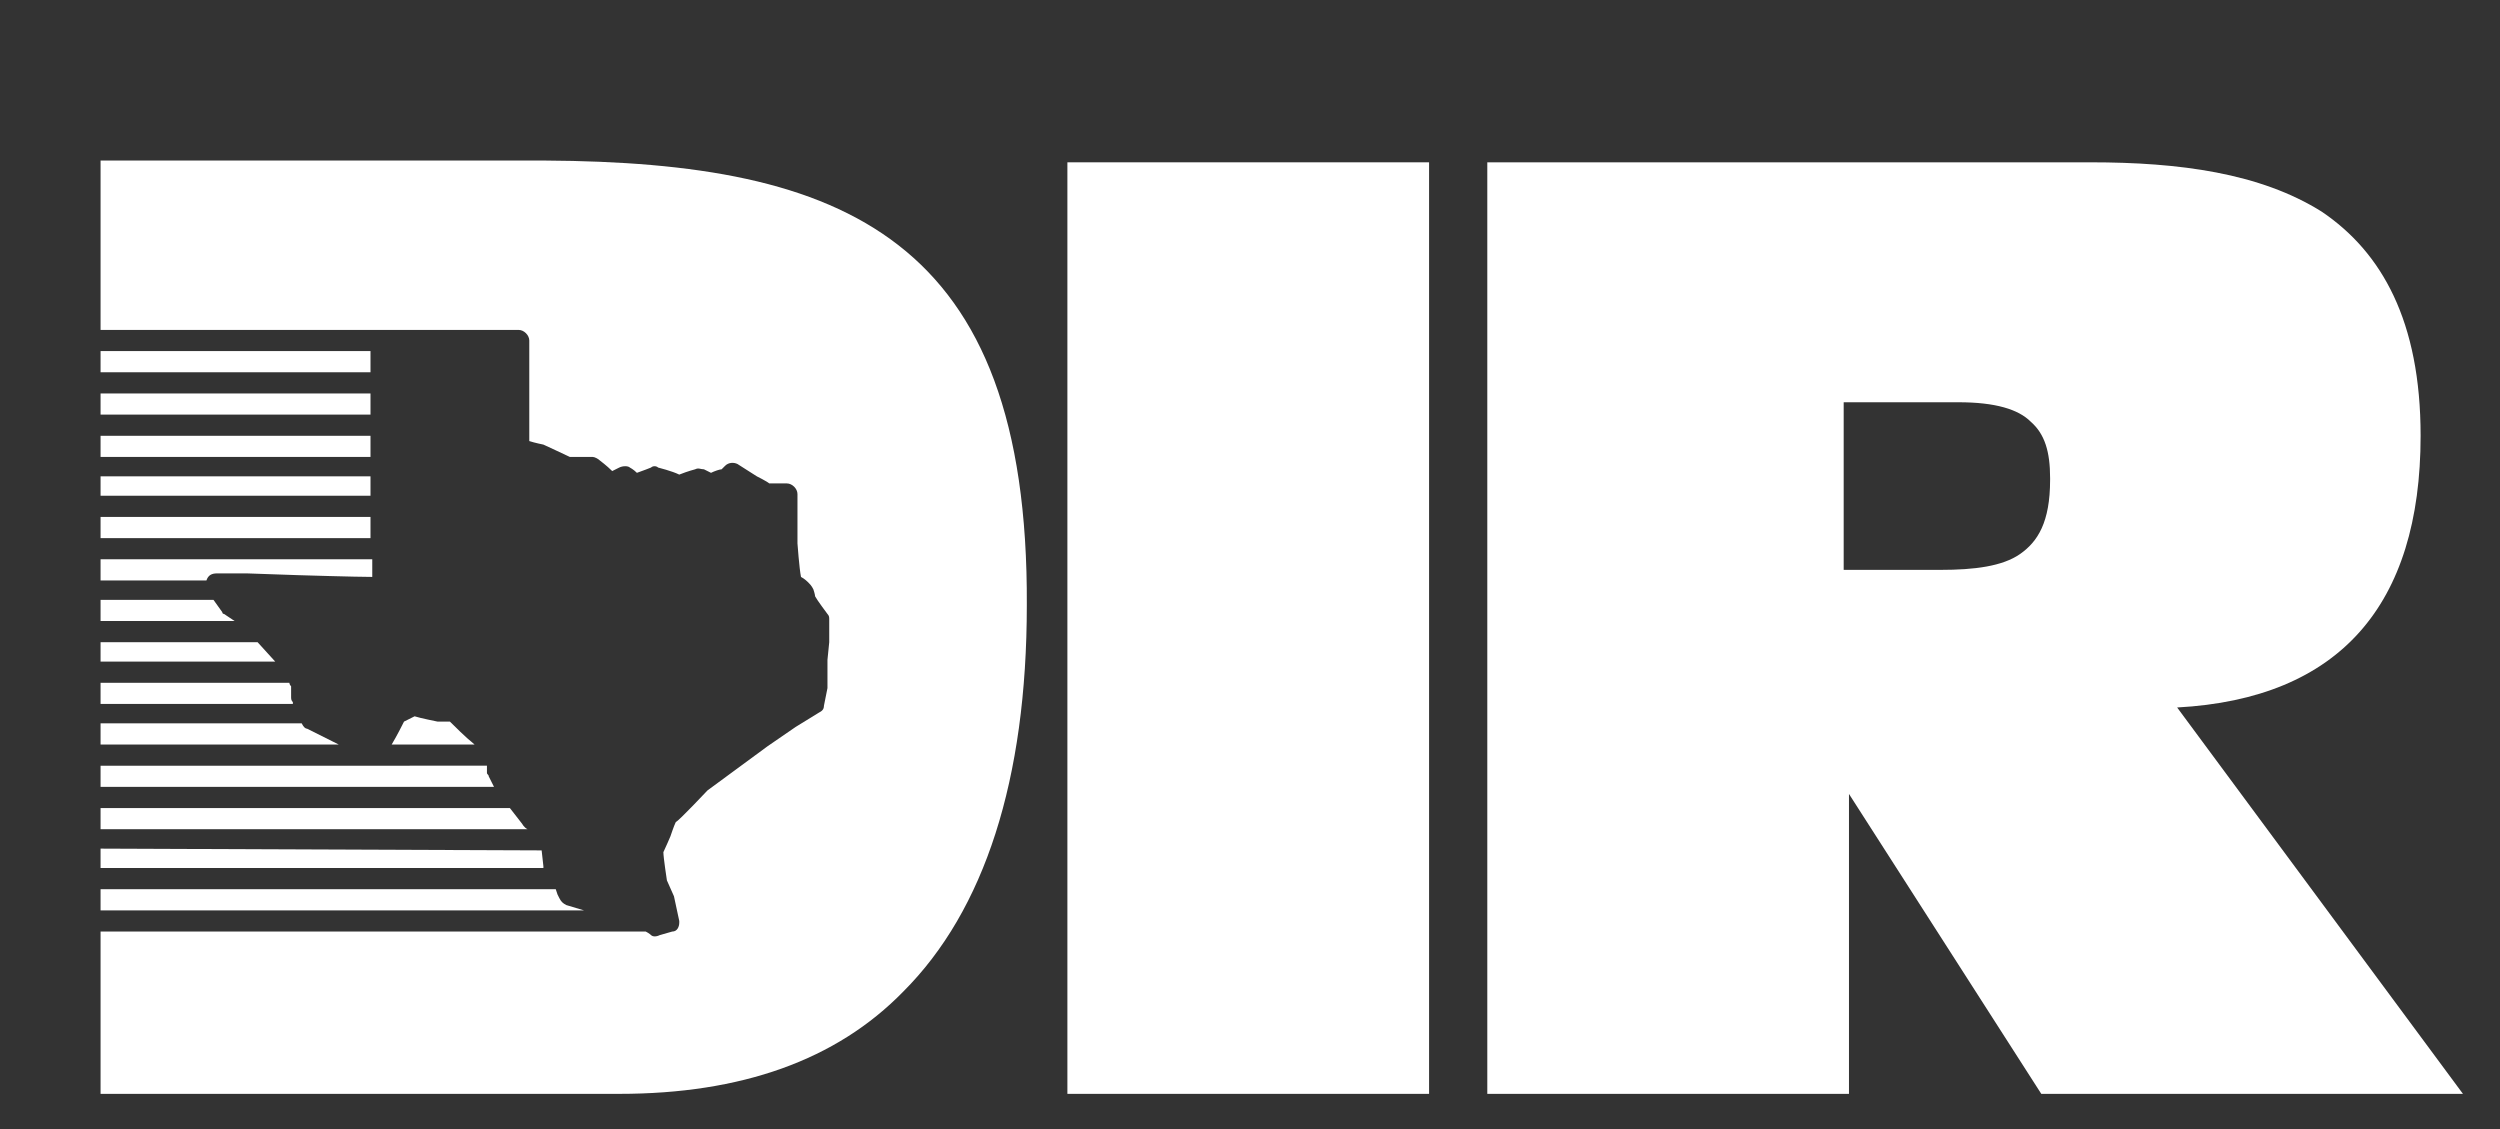 <?xml version="1.0" encoding="utf-8"?>
<!-- Generator: Adobe Illustrator 17.0.0, SVG Export Plug-In . SVG Version: 6.00 Build 0)  -->
<!DOCTYPE svg PUBLIC "-//W3C//DTD SVG 1.1//EN" "http://www.w3.org/Graphics/SVG/1.1/DTD/svg11.dtd">
<svg version="1.1" id="Layer_1" xmlns="http://www.w3.org/2000/svg" xmlns:xlink="http://www.w3.org/1999/xlink" x="0px" y="0px"
	 width="141.7px" height="64px" viewBox="0 0 141.7 64" enable-background="new 0 0 141.7 64" xml:space="preserve">
<rect x="0" y="0" width="141.7" height="64" fill="#333333" stroke="none"/>
<g>
	<g>
		<g>
			<path fill="#FFFFFF" d="M25.5,40.9c-0.3,0-0.7,0-0.7,0s-1-0.2-1.3-0.3c-0.2,0.1-0.4,0.2-0.6,0.3c-0.1,0.2-0.4,0.8-0.7,1.3h4.7
				C26.4,41.8,25.7,41.1,25.5,40.9z"/>
			<path fill="#FFFFFF" d="M21,19.9c0,0.3,0,0.7,0,1.2H5.7v-1.2H21z M12.3,32.5h1.7l2.9,0.1c0,0,3.3,0.1,4.2,0.1c0-0.2,0-0.5,0-1
				H5.7v1.2h6C11.8,32.6,12,32.5,12.3,32.5z M5.7,22.3v1.2H21c0-0.4,0-0.8,0-1.2H5.7z M5.7,24.7v1.2H21c0-0.4,0-0.8,0-1.2H5.7z
				 M12.6,34.7L12.1,34H5.7v1.2h7.6l-0.6-0.4C12.7,34.8,12.6,34.8,12.6,34.7z M5.7,29.3v1.2H21c0-0.4,0-0.8,0-1.2H5.7z M5.7,36.4
				v1.1h9.9l-1-1.1H5.7z M5.7,27v1.1H21c0-0.3,0-0.7,0-1.1H5.7z M17.1,41H5.7v1.2h13.5l-1.8-0.9C17.3,41.3,17.2,41.2,17.1,41z
				 M30.9,9.1H6.3H5.7v9.6H23h3.9h2.5c0.3,0,0.6,0.3,0.6,0.6c0,0,0,5.6,0,5.7c0.3,0.1,0.8,0.2,0.8,0.2s1.3,0.6,1.5,0.7
				c0.2,0,1.3,0,1.3,0c0.1,0,0.3,0.1,0.4,0.2c0,0,0.4,0.3,0.7,0.6c0.2-0.1,0.4-0.2,0.4-0.2c0.2-0.1,0.5-0.1,0.6,0
				c0,0,0.2,0.1,0.4,0.3c0.3-0.1,0.8-0.3,0.8-0.3c0.1-0.1,0.3-0.1,0.4,0c0,0,0.8,0.2,1.2,0.4c0.5-0.2,0.9-0.3,0.9-0.3
				c0.2-0.1,0.3,0,0.5,0c0,0,0.2,0.1,0.4,0.2c0.2-0.1,0.5-0.2,0.6-0.2c0.1-0.1,0.2-0.2,0.2-0.2c0.2-0.2,0.5-0.2,0.7-0.1l1.1,0.7
				c0,0,0.6,0.3,0.7,0.4c0.2,0,1,0,1,0c0.3,0,0.6,0.3,0.6,0.6l0,2.8c0,0,0.1,1.4,0.2,1.9c0.2,0.1,0.4,0.3,0.4,0.3
				c0.1,0.1,0.2,0.2,0.3,0.4c0,0,0.1,0.3,0.1,0.4c0.1,0.2,0.7,1,0.7,1c0.1,0.1,0.1,0.2,0.1,0.3l0,1.3l-0.1,1l0,1.6l-0.2,1
				c0,0.2-0.1,0.3-0.3,0.4l-1.3,0.8l-1.6,1.1l-3.4,2.5c0,0-1.6,1.7-1.8,1.8c-0.1,0.2-0.3,0.8-0.3,0.8s-0.3,0.7-0.4,0.9
				c0,0.3,0.2,1.6,0.2,1.6l0.4,0.9l0.3,1.4c0,0,0,0.1,0,0.1c0,0.2-0.1,0.5-0.4,0.5L37.4,53c-0.2,0.1-0.4,0.1-0.5,0
				c0,0-0.1-0.1-0.3-0.2H5.7V62h29.4c6.9,0,12.3-1.9,16.1-5.8c4.6-4.6,7-12,7-21.9C58.3,13.4,47.8,9.2,30.9,9.1z M31.7,50.9
				l-0.1-0.2l-0.1-0.3H5.7v1.2h27.4l-1-0.3C31.9,51.2,31.8,51.1,31.7,50.9z M16.5,39.5c0,0,0-0.4,0-0.6c0,0-0.1-0.1-0.1-0.2H5.7v1.2
				h10.9l0-0.1C16.5,39.7,16.5,39.6,16.5,39.5z M30.7,48.2C30.7,48.2,30.7,48.2,30.7,48.2l-25-0.1v1.1h25.1c0,0,0-0.1,0-0.1
				L30.7,48.2z M28.9,45.8H5.7v1.2h24.2c-0.2-0.1-0.3-0.3-0.3-0.3L28.9,45.8z M27.6,43.8c0,0,0-0.2,0-0.4H5.7v1.2H28L27.7,44
				C27.7,43.9,27.6,43.9,27.6,43.8z"/>
			<path fill="#FFFFFF" d="M123.4,40.1c9.2-0.5,13.8-5.8,13.8-15.4c0-6.5-2.2-10.4-5.6-12.7c-3.5-2.2-8.1-2.8-13.1-2.8H84.3V62h20.5
				V45l10.9,17h23.9L123.4,40.1z M104.5,32.4v-9.6h6.5c2.1,0,3.4,0.4,4.1,1.1c0.8,0.7,1.1,1.7,1.1,3.2c0,0,0,0,0,0.1c0,0,0,0,0,0
				c0,2.4-0.7,3.5-1.7,4.2c-1,0.7-2.6,0.9-4.5,0.9c0,0,0,0-0.1,0l0,0H104.5z M109.9,33L109.9,33L109.9,33L109.9,33z"/>
			<polygon fill="#FFFFFF" points="60.5,9.2 60.5,9.7 60.5,62 81,62 81,9.2 			"/>
		</g>
		<g>
			<path fill="#FFFFFF" d="M-19.4,72.7v-6.5h-2.1v-0.8h5v0.8h-2.1v6.5H-19.4z"/>
			<path fill="#FFFFFF" d="M-12.1,70.6h-3.6v0.1c0,0.5,0.1,0.9,0.4,1.2c0.3,0.3,0.6,0.5,1.1,0.5c0.3,0,0.6-0.1,0.8-0.2
				c0.2-0.2,0.5-0.4,0.7-0.7l0.6,0.4c-0.2,0.4-0.5,0.7-0.9,0.9c-0.4,0.2-0.8,0.3-1.2,0.3c-0.7,0-1.3-0.2-1.7-0.7
				c-0.4-0.5-0.6-1.1-0.6-1.8c0-0.7,0.2-1.3,0.6-1.8c0.4-0.5,1-0.7,1.6-0.7c0.7,0,1.2,0.2,1.6,0.6c0.4,0.4,0.6,1,0.6,1.8V70.6z
				 M-13,69.9c0-0.4-0.2-0.7-0.4-0.9c-0.2-0.2-0.6-0.3-1-0.3c-0.4,0-0.7,0.1-0.9,0.3c-0.3,0.2-0.4,0.5-0.4,0.9H-13z"/>
			<path fill="#FFFFFF" d="M-11.9,72.7l1.8-2.4l-1.7-2.2h1l1.2,1.6l1.2-1.6h1l-1.7,2.2l1.8,2.4h-1L-9.7,71l-1.2,1.8H-11.9z"/>
			<path fill="#FFFFFF" d="M-2.7,68.2v4.6h-0.8v-0.8c-0.2,0.3-0.4,0.6-0.7,0.8c-0.3,0.2-0.6,0.3-1,0.3c-0.7,0-1.2-0.2-1.6-0.7
				c-0.4-0.5-0.6-1-0.6-1.8c0-0.7,0.2-1.3,0.6-1.8c0.4-0.4,0.9-0.7,1.6-0.7c0.4,0,0.7,0.1,1,0.3c0.3,0.2,0.5,0.4,0.7,0.8v-0.9H-2.7z
				 M-3.4,70.5c0-0.5-0.1-0.9-0.4-1.2c-0.3-0.3-0.6-0.5-1.1-0.5c-0.5,0-0.8,0.1-1.1,0.4c-0.3,0.3-0.4,0.7-0.4,1.2
				c0,0.6,0.1,1,0.4,1.3c0.3,0.3,0.6,0.4,1.1,0.4c0.5,0,0.8-0.1,1.1-0.4C-3.5,71.4-3.4,71-3.4,70.5z"/>
			<path fill="#FFFFFF" d="M-1.7,72l0.7-0.4c0.1,0.2,0.3,0.4,0.5,0.5c0.2,0.1,0.4,0.2,0.7,0.2c0.3,0,0.5-0.1,0.6-0.2
				C0.9,71.9,1,71.8,1,71.6c0-0.2-0.1-0.3-0.2-0.4c-0.1-0.1-0.3-0.2-0.6-0.3c0,0-0.1,0-0.1,0C-1,70.4-1.6,70-1.6,69.4
				c0-0.4,0.1-0.7,0.4-1c0.3-0.3,0.7-0.4,1.2-0.4c0.4,0,0.7,0.1,1,0.2c0.3,0.2,0.5,0.4,0.6,0.7L1,69.3c-0.1-0.2-0.2-0.4-0.4-0.5
				c-0.2-0.1-0.4-0.2-0.6-0.2c-0.2,0-0.4,0.1-0.6,0.2c-0.1,0.1-0.2,0.3-0.2,0.5c0,0.3,0.3,0.5,0.9,0.7c0.1,0,0.2,0.1,0.3,0.1
				c0.5,0.2,0.8,0.3,1,0.5c0.2,0.2,0.3,0.5,0.3,0.8c0,0.4-0.2,0.8-0.5,1c-0.3,0.3-0.7,0.4-1.2,0.4c-0.4,0-0.8-0.1-1.1-0.2
				C-1.3,72.5-1.6,72.3-1.7,72z"/>
			<path fill="#FFFFFF" d="M5.7,72.7v-7.3h1.4c1,0,1.8,0.1,2.2,0.2c0.4,0.1,0.8,0.3,1.1,0.5c0.4,0.3,0.7,0.7,1,1.2
				c0.2,0.5,0.3,1.1,0.3,1.7c0,0.7-0.1,1.2-0.3,1.7c-0.2,0.5-0.5,0.9-1,1.2c-0.3,0.2-0.7,0.4-1.1,0.5c-0.4,0.1-1,0.2-1.9,0.2H7.1
				H5.7z M6.5,71.9h0.6c0.9,0,1.5,0,1.9-0.1c0.3-0.1,0.6-0.2,0.9-0.4c0.3-0.2,0.5-0.6,0.7-1c0.2-0.4,0.2-0.8,0.2-1.4
				c0-0.5-0.1-1-0.2-1.3c-0.2-0.4-0.4-0.7-0.7-1c-0.2-0.2-0.5-0.3-0.9-0.4c-0.4-0.1-1-0.1-1.9-0.1H6.5V71.9z"/>
			<path fill="#FFFFFF" d="M17,70.6h-3.6v0.1c0,0.5,0.1,0.9,0.4,1.2c0.3,0.3,0.6,0.5,1.1,0.5c0.3,0,0.6-0.1,0.8-0.2
				c0.2-0.2,0.5-0.4,0.7-0.7l0.6,0.4c-0.2,0.4-0.5,0.7-0.9,0.9c-0.4,0.2-0.8,0.3-1.2,0.3c-0.7,0-1.3-0.2-1.7-0.7
				c-0.4-0.5-0.6-1.1-0.6-1.8c0-0.7,0.2-1.3,0.6-1.8c0.4-0.5,1-0.7,1.6-0.7c0.7,0,1.2,0.2,1.6,0.6c0.4,0.4,0.6,1,0.6,1.8V70.6z
				 M16.2,69.9c0-0.4-0.2-0.7-0.4-0.9c-0.2-0.2-0.6-0.3-1-0.3c-0.4,0-0.7,0.1-0.9,0.3c-0.3,0.2-0.4,0.5-0.4,0.9H16.2z"/>
			<path fill="#FFFFFF" d="M18.1,75v-6.8h0.7V69c0.2-0.3,0.4-0.6,0.7-0.8c0.3-0.2,0.6-0.3,1-0.3c0.7,0,1.2,0.2,1.6,0.7
				c0.4,0.4,0.6,1,0.6,1.8c0,0.8-0.2,1.4-0.6,1.8c-0.4,0.4-0.9,0.7-1.6,0.7c-0.4,0-0.7-0.1-1-0.3c-0.3-0.2-0.5-0.4-0.7-0.8V75H18.1z
				 M18.8,70.5c0,0.5,0.1,0.9,0.4,1.2c0.3,0.3,0.7,0.5,1.1,0.5c0.5,0,0.8-0.1,1.1-0.4c0.3-0.3,0.4-0.7,0.4-1.2c0-0.6-0.1-1-0.4-1.3
				c-0.3-0.3-0.6-0.5-1.1-0.5c-0.5,0-0.8,0.2-1.1,0.5C19,69.5,18.8,69.9,18.8,70.5z"/>
			<path fill="#FFFFFF" d="M28.1,68.2v4.6h-0.8v-0.8c-0.2,0.3-0.4,0.6-0.7,0.8c-0.3,0.2-0.6,0.3-1,0.3c-0.7,0-1.2-0.2-1.6-0.7
				c-0.4-0.5-0.6-1-0.6-1.8c0-0.7,0.2-1.3,0.6-1.8c0.4-0.4,0.9-0.7,1.6-0.7c0.4,0,0.7,0.1,1,0.3c0.3,0.2,0.5,0.4,0.7,0.8v-0.9H28.1z
				 M27.3,70.5c0-0.5-0.1-0.9-0.4-1.2c-0.3-0.3-0.6-0.5-1.1-0.5c-0.5,0-0.8,0.1-1.1,0.4c-0.3,0.3-0.4,0.7-0.4,1.2
				c0,0.6,0.1,1,0.4,1.3c0.3,0.3,0.6,0.4,1.1,0.4c0.5,0,0.8-0.1,1.1-0.4C27.2,71.4,27.3,71,27.3,70.5z"/>
			<path fill="#FFFFFF" d="M29.5,72.7v-4.6h0.7v0.9c0.2-0.4,0.4-0.7,0.7-0.8c0.2-0.2,0.5-0.3,0.9-0.3c0.1,0,0.2,0,0.3,0
				c0.1,0,0.2,0,0.3,0.1L32,68.8c-0.1,0-0.2-0.1-0.3-0.1c-0.1,0-0.2,0-0.2,0c-0.4,0-0.7,0.1-0.9,0.4c-0.2,0.3-0.3,0.7-0.3,1.3v2.2
				H29.5z"/>
			<path fill="#FFFFFF" d="M33.4,68.8h-0.8v-0.6h0.8v-1.8h0.8v1.8H35v0.6h-0.8v3.9h-0.8V68.8z"/>
			<path fill="#FFFFFF" d="M42.2,72.7v-2.7c0-0.5-0.1-0.8-0.3-1c-0.2-0.2-0.5-0.3-0.9-0.3c-0.2,0-0.4,0-0.6,0.1
				c-0.2,0.1-0.3,0.2-0.5,0.4c-0.1,0.1-0.2,0.3-0.2,0.4c0,0.2-0.1,0.4-0.1,0.8v2.4H39v-2.7c0-0.5-0.1-0.8-0.3-1
				c-0.2-0.2-0.5-0.3-0.9-0.3c-0.2,0-0.4,0-0.6,0.1c-0.2,0.1-0.3,0.2-0.5,0.4c-0.1,0.1-0.1,0.3-0.2,0.4c0,0.2-0.1,0.4-0.1,0.8v2.4
				h-0.8v-4.6h0.8v0.7c0.2-0.3,0.4-0.5,0.7-0.7c0.3-0.1,0.6-0.2,0.9-0.2c0.4,0,0.7,0.1,0.9,0.2c0.3,0.2,0.5,0.4,0.6,0.7
				c0.2-0.3,0.4-0.5,0.7-0.7c0.3-0.2,0.6-0.2,0.9-0.2c0.5,0,0.9,0.1,1.2,0.4c0.3,0.3,0.4,0.7,0.4,1.2v3.1H42.2z"/>
			<path fill="#FFFFFF" d="M48.4,70.6h-3.6v0.1c0,0.5,0.1,0.9,0.4,1.2c0.3,0.3,0.6,0.5,1.1,0.5c0.3,0,0.6-0.1,0.8-0.2
				c0.2-0.2,0.5-0.4,0.7-0.7l0.6,0.4c-0.2,0.4-0.5,0.7-0.9,0.9c-0.4,0.2-0.8,0.3-1.2,0.3c-0.7,0-1.3-0.2-1.7-0.7
				c-0.4-0.5-0.6-1.1-0.6-1.8c0-0.7,0.2-1.3,0.6-1.8c0.4-0.5,1-0.7,1.6-0.7c0.7,0,1.2,0.2,1.6,0.6c0.4,0.4,0.6,1,0.6,1.8V70.6z
				 M47.6,69.9c0-0.4-0.2-0.7-0.4-0.9c-0.2-0.2-0.6-0.3-1-0.3c-0.4,0-0.7,0.1-0.9,0.3c-0.3,0.2-0.4,0.5-0.4,0.9H47.6z"/>
			<path fill="#FFFFFF" d="M49.5,72.7v-4.6h0.8v0.7c0.2-0.3,0.4-0.5,0.7-0.7c0.3-0.1,0.6-0.2,1-0.2c0.5,0,1,0.1,1.3,0.4
				c0.3,0.3,0.5,0.7,0.5,1.2v3.1h-0.8v-2.7c0-0.5-0.1-0.8-0.3-1c-0.2-0.2-0.5-0.3-0.9-0.3c-0.2,0-0.4,0-0.6,0.1
				c-0.2,0.1-0.3,0.2-0.5,0.4c-0.1,0.1-0.2,0.3-0.2,0.4c0,0.2-0.1,0.4-0.1,0.8v2.4H49.5z"/>
			<path fill="#FFFFFF" d="M55.1,68.8h-0.8v-0.6h0.8v-1.8h0.8v1.8h0.8v0.6h-0.8v3.9h-0.8V68.8z"/>
			<path fill="#FFFFFF" d="M60,70.5c0-0.3,0.1-0.7,0.2-0.9c0.1-0.3,0.3-0.6,0.5-0.8c0.2-0.2,0.5-0.4,0.8-0.5c0.3-0.1,0.6-0.2,1-0.2
				c0.3,0,0.6,0.1,0.9,0.2c0.3,0.1,0.6,0.3,0.8,0.5c0.2,0.2,0.4,0.5,0.5,0.8c0.1,0.3,0.2,0.6,0.2,0.9c0,0.3-0.1,0.6-0.2,0.9
				c-0.1,0.3-0.3,0.6-0.5,0.8c-0.2,0.2-0.5,0.4-0.8,0.5c-0.3,0.1-0.6,0.2-0.9,0.2c-0.3,0-0.7-0.1-1-0.2c-0.3-0.1-0.6-0.3-0.8-0.5
				c-0.2-0.2-0.4-0.5-0.5-0.8C60,71.1,60,70.8,60,70.5z M60.8,70.5c0,0.5,0.2,0.9,0.5,1.2c0.3,0.3,0.7,0.5,1.2,0.5
				c0.5,0,0.8-0.2,1.2-0.5c0.3-0.3,0.5-0.7,0.5-1.2c0-0.5-0.2-0.9-0.5-1.2c-0.3-0.3-0.7-0.5-1.2-0.5c-0.5,0-0.9,0.2-1.2,0.5
				C61,69.6,60.8,70,60.8,70.5z"/>
			<path fill="#FFFFFF" d="M66.1,72.7v-3.9h-0.9v-0.6h0.9v-1.3c0-0.8,0.1-1.3,0.3-1.5c0.2-0.3,0.5-0.4,1-0.4c0.1,0,0.2,0,0.4,0
				c0.1,0,0.2,0,0.3,0.1v0.8c-0.1-0.1-0.2-0.1-0.3-0.1c-0.1,0-0.2,0-0.3,0c-0.2,0-0.4,0.1-0.5,0.2C67,66,66.9,66.4,66.9,67v1.2h1.2
				v0.6h-1.2v3.9H66.1z"/>
			<path fill="#FFFFFF" d="M71.7,72.7v-7.3h0.9v7.3H71.7z"/>
			<path fill="#FFFFFF" d="M74.1,72.7v-4.6h0.8v0.7c0.2-0.3,0.4-0.5,0.7-0.7c0.3-0.1,0.6-0.2,1-0.2c0.5,0,1,0.1,1.3,0.4
				c0.3,0.3,0.5,0.7,0.5,1.2v3.1h-0.8v-2.7c0-0.5-0.1-0.8-0.3-1c-0.2-0.2-0.5-0.3-0.9-0.3c-0.2,0-0.4,0-0.6,0.1
				c-0.2,0.1-0.3,0.2-0.5,0.4c-0.1,0.1-0.2,0.3-0.2,0.4c0,0.2-0.1,0.4-0.1,0.8v2.4H74.1z"/>
			<path fill="#FFFFFF" d="M79.8,72.7v-3.9H79v-0.6h0.9v-1.3c0-0.8,0.1-1.3,0.3-1.5c0.2-0.3,0.5-0.4,1-0.4c0.1,0,0.2,0,0.4,0
				c0.1,0,0.2,0,0.3,0.1v0.8c-0.1-0.1-0.2-0.1-0.3-0.1c-0.1,0-0.2,0-0.3,0c-0.2,0-0.4,0.1-0.5,0.2c-0.1,0.1-0.1,0.5-0.1,1.1v1.2h1.2
				v0.6h-1.2v3.9H79.8z"/>
			<path fill="#FFFFFF" d="M82.1,70.5c0-0.3,0.1-0.7,0.2-0.9c0.1-0.3,0.3-0.6,0.5-0.8c0.2-0.2,0.5-0.4,0.8-0.5
				c0.3-0.1,0.6-0.2,1-0.2c0.3,0,0.6,0.1,0.9,0.2c0.3,0.1,0.6,0.3,0.8,0.5c0.2,0.2,0.4,0.5,0.5,0.8c0.1,0.3,0.2,0.6,0.2,0.9
				c0,0.3-0.1,0.6-0.2,0.9c-0.1,0.3-0.3,0.6-0.5,0.8c-0.2,0.2-0.5,0.4-0.8,0.5c-0.3,0.1-0.6,0.2-0.9,0.2c-0.3,0-0.7-0.1-1-0.2
				c-0.3-0.1-0.6-0.3-0.8-0.5c-0.2-0.2-0.4-0.5-0.5-0.8C82.1,71.1,82.1,70.8,82.1,70.5z M82.9,70.5c0,0.5,0.2,0.9,0.5,1.2
				c0.3,0.3,0.7,0.5,1.2,0.5c0.5,0,0.8-0.2,1.2-0.5c0.3-0.3,0.5-0.7,0.5-1.2c0-0.5-0.2-0.9-0.5-1.2c-0.3-0.3-0.7-0.5-1.2-0.5
				c-0.5,0-0.9,0.2-1.2,0.5C83.1,69.6,82.9,70,82.9,70.5z"/>
			<path fill="#FFFFFF" d="M88.1,72.7v-4.6h0.7v0.9c0.2-0.4,0.4-0.7,0.7-0.8c0.2-0.2,0.5-0.3,0.9-0.3c0.1,0,0.2,0,0.3,0
				c0.1,0,0.2,0,0.3,0.1l-0.3,0.7c-0.1,0-0.2-0.1-0.3-0.1c-0.1,0-0.2,0-0.2,0c-0.4,0-0.7,0.1-0.9,0.4c-0.2,0.3-0.3,0.7-0.3,1.3v2.2
				H88.1z"/>
			<path fill="#FFFFFF" d="M97.9,72.7v-2.7c0-0.5-0.1-0.8-0.3-1c-0.2-0.2-0.5-0.3-0.9-0.3c-0.2,0-0.4,0-0.6,0.1
				c-0.2,0.1-0.3,0.2-0.4,0.4c-0.1,0.1-0.2,0.3-0.2,0.4c0,0.2-0.1,0.4-0.1,0.8v2.4h-0.8v-2.7c0-0.5-0.1-0.8-0.3-1
				c-0.2-0.2-0.5-0.3-0.9-0.3c-0.2,0-0.4,0-0.6,0.1c-0.2,0.1-0.3,0.2-0.5,0.4c-0.1,0.1-0.1,0.3-0.2,0.4c0,0.2-0.1,0.4-0.1,0.8v2.4
				h-0.8v-4.6h0.8v0.7c0.2-0.3,0.4-0.5,0.7-0.7c0.3-0.1,0.6-0.2,0.9-0.2c0.4,0,0.7,0.1,0.9,0.2c0.3,0.2,0.5,0.4,0.6,0.7
				c0.2-0.3,0.4-0.5,0.7-0.7c0.3-0.2,0.6-0.2,0.9-0.2c0.5,0,0.9,0.1,1.2,0.4c0.3,0.3,0.4,0.7,0.4,1.2v3.1H97.9z"/>
			<path fill="#FFFFFF" d="M104.4,68.2v4.6h-0.8v-0.8c-0.2,0.3-0.4,0.6-0.7,0.8c-0.3,0.2-0.6,0.3-1,0.3c-0.7,0-1.2-0.2-1.6-0.7
				c-0.4-0.5-0.6-1-0.6-1.8c0-0.7,0.2-1.3,0.6-1.8c0.4-0.4,0.9-0.7,1.6-0.7c0.4,0,0.7,0.1,1,0.3c0.3,0.2,0.5,0.4,0.7,0.8v-0.9H104.4
				z M103.6,70.5c0-0.5-0.1-0.9-0.4-1.2c-0.3-0.3-0.6-0.5-1.1-0.5c-0.5,0-0.8,0.1-1.1,0.4c-0.3,0.3-0.4,0.7-0.4,1.2
				c0,0.6,0.1,1,0.4,1.3c0.3,0.3,0.6,0.4,1.1,0.4c0.5,0,0.8-0.1,1.1-0.4C103.5,71.4,103.6,71,103.6,70.5z"/>
			<path fill="#FFFFFF" d="M106,68.8h-0.8v-0.6h0.8v-1.8h0.8v1.8h0.8v0.6h-0.8v3.9H106V68.8z"/>
			<path fill="#FFFFFF" d="M108.3,66c0-0.2,0.1-0.3,0.2-0.4c0.1-0.1,0.2-0.2,0.4-0.2c0.2,0,0.3,0.1,0.4,0.2c0.1,0.1,0.2,0.2,0.2,0.4
				c0,0.2-0.1,0.3-0.2,0.4c-0.1,0.1-0.2,0.2-0.4,0.2c-0.2,0-0.3-0.1-0.4-0.2C108.4,66.3,108.3,66.1,108.3,66z M108.5,72.7v-4.6h0.8
				v4.6H108.5z"/>
			<path fill="#FFFFFF" d="M110.4,70.5c0-0.3,0.1-0.7,0.2-0.9c0.1-0.3,0.3-0.6,0.5-0.8c0.2-0.2,0.5-0.4,0.8-0.5
				c0.3-0.1,0.6-0.2,1-0.2c0.3,0,0.6,0.1,0.9,0.2c0.3,0.1,0.6,0.3,0.8,0.5c0.2,0.2,0.4,0.5,0.5,0.8c0.1,0.3,0.2,0.6,0.2,0.9
				c0,0.3-0.1,0.6-0.2,0.9c-0.1,0.3-0.3,0.6-0.5,0.8c-0.2,0.2-0.5,0.4-0.8,0.5c-0.3,0.1-0.6,0.2-0.9,0.2c-0.3,0-0.7-0.1-1-0.2
				c-0.3-0.1-0.6-0.3-0.8-0.5c-0.2-0.2-0.4-0.5-0.5-0.8C110.5,71.1,110.4,70.8,110.4,70.5z M111.3,70.5c0,0.5,0.2,0.9,0.5,1.2
				c0.3,0.3,0.7,0.5,1.2,0.5c0.5,0,0.8-0.2,1.2-0.5c0.3-0.3,0.5-0.7,0.5-1.2c0-0.5-0.2-0.9-0.5-1.2c-0.3-0.3-0.7-0.5-1.2-0.5
				c-0.5,0-0.9,0.2-1.2,0.5C111.4,69.6,111.3,70,111.3,70.5z"/>
			<path fill="#FFFFFF" d="M116.5,72.7v-4.6h0.8v0.7c0.2-0.3,0.4-0.5,0.7-0.7c0.3-0.1,0.6-0.2,1-0.2c0.5,0,1,0.1,1.3,0.4
				c0.3,0.3,0.5,0.7,0.5,1.2v3.1h-0.8v-2.7c0-0.5-0.1-0.8-0.3-1c-0.2-0.2-0.5-0.3-0.9-0.3c-0.2,0-0.4,0-0.6,0.1
				c-0.2,0.1-0.4,0.2-0.5,0.4c-0.1,0.1-0.2,0.3-0.2,0.4c0,0.2-0.1,0.4-0.1,0.8v2.4H116.5z"/>
			<path fill="#FFFFFF" d="M125.1,72.7v-7.3h1.7c0.5,0,0.8,0,1.1,0.1c0.2,0.1,0.4,0.1,0.6,0.3c0.2,0.2,0.4,0.4,0.5,0.7
				c0.1,0.3,0.2,0.6,0.2,0.9c0,0.6-0.2,1.1-0.5,1.4c-0.3,0.3-0.8,0.5-1.5,0.5h-0.2l2.8,3.5h-1.1l-2.7-3.5H126v3.5H125.1z M126,66.2
				v2.4h0.7c0.7,0,1.1-0.1,1.4-0.3c0.2-0.2,0.3-0.5,0.3-0.9c0-0.5-0.1-0.8-0.4-1c-0.2-0.2-0.7-0.3-1.4-0.3H126z"/>
			<path fill="#FFFFFF" d="M134.5,70.6h-3.6v0.1c0,0.5,0.1,0.9,0.4,1.2c0.3,0.3,0.6,0.5,1.1,0.5c0.3,0,0.6-0.1,0.8-0.2
				c0.2-0.2,0.5-0.4,0.7-0.7l0.6,0.4c-0.2,0.4-0.5,0.7-0.9,0.9c-0.4,0.2-0.8,0.3-1.2,0.3c-0.7,0-1.3-0.2-1.7-0.7
				c-0.4-0.5-0.6-1.1-0.6-1.8c0-0.7,0.2-1.3,0.6-1.8c0.4-0.5,1-0.7,1.6-0.7c0.7,0,1.2,0.2,1.6,0.6c0.4,0.4,0.6,1,0.6,1.8V70.6z
				 M133.6,69.9c0-0.4-0.2-0.7-0.4-0.9s-0.6-0.3-1-0.3c-0.4,0-0.7,0.1-0.9,0.3c-0.3,0.2-0.4,0.5-0.4,0.9H133.6z"/>
			<path fill="#FFFFFF" d="M135.1,72l0.7-0.4c0.1,0.2,0.3,0.4,0.5,0.5c0.2,0.1,0.4,0.2,0.7,0.2c0.3,0,0.5-0.1,0.6-0.2
				c0.2-0.1,0.2-0.3,0.2-0.5c0-0.2-0.1-0.3-0.2-0.4c-0.1-0.1-0.3-0.2-0.6-0.3c0,0-0.1,0-0.1,0c-1.1-0.4-1.7-0.9-1.7-1.4
				c0-0.4,0.1-0.7,0.4-1c0.3-0.3,0.7-0.4,1.2-0.4c0.4,0,0.7,0.1,1,0.2c0.3,0.2,0.5,0.4,0.6,0.7l-0.6,0.4c-0.1-0.2-0.2-0.4-0.4-0.5
				c-0.2-0.1-0.4-0.2-0.6-0.2c-0.2,0-0.4,0.1-0.6,0.2c-0.1,0.1-0.2,0.3-0.2,0.5c0,0.3,0.3,0.5,0.9,0.7c0.1,0,0.2,0.1,0.3,0.1
				c0.5,0.2,0.8,0.3,1,0.5c0.2,0.2,0.3,0.5,0.3,0.8c0,0.4-0.2,0.8-0.5,1c-0.3,0.3-0.7,0.4-1.2,0.4c-0.4,0-0.8-0.1-1.1-0.2
				C135.5,72.5,135.3,72.3,135.1,72z"/>
			<path fill="#FFFFFF" d="M139.2,70.5c0-0.3,0.1-0.7,0.2-0.9c0.1-0.3,0.3-0.6,0.5-0.8c0.2-0.2,0.5-0.4,0.8-0.5
				c0.3-0.1,0.6-0.2,1-0.2c0.3,0,0.6,0.1,0.9,0.2c0.3,0.1,0.6,0.3,0.8,0.5c0.2,0.2,0.4,0.5,0.5,0.8c0.1,0.3,0.2,0.6,0.2,0.9
				c0,0.3-0.1,0.6-0.2,0.9c-0.1,0.3-0.3,0.6-0.5,0.8c-0.2,0.2-0.5,0.4-0.8,0.5c-0.3,0.1-0.6,0.2-0.9,0.2c-0.3,0-0.7-0.1-1-0.2
				c-0.3-0.1-0.6-0.3-0.8-0.5c-0.2-0.2-0.4-0.5-0.5-0.8C139.3,71.1,139.2,70.8,139.2,70.5z M140,70.5c0,0.5,0.2,0.9,0.5,1.2
				c0.3,0.3,0.7,0.5,1.2,0.5c0.5,0,0.8-0.2,1.2-0.5c0.3-0.3,0.5-0.7,0.5-1.2c0-0.5-0.2-0.9-0.5-1.2c-0.3-0.3-0.7-0.5-1.2-0.5
				c-0.5,0-0.9,0.2-1.2,0.5C140.2,69.6,140,70,140,70.5z"/>
			<path fill="#FFFFFF" d="M146,68.2v2.2c0,0.7,0.1,1.1,0.3,1.4c0.2,0.3,0.5,0.4,1,0.4c0.5,0,0.8-0.1,1-0.4c0.2-0.3,0.3-0.7,0.3-1.4
				v-2.2h0.8v2.7c0,0.7-0.2,1.2-0.5,1.6c-0.4,0.4-0.9,0.5-1.6,0.5c-0.7,0-1.2-0.2-1.5-0.5c-0.4-0.4-0.5-0.9-0.5-1.6v-2.7H146z"/>
			<path fill="#FFFFFF" d="M150.7,72.7v-4.6h0.7v0.9c0.2-0.4,0.4-0.7,0.7-0.8c0.2-0.2,0.5-0.3,0.9-0.3c0.1,0,0.2,0,0.3,0
				c0.1,0,0.2,0,0.3,0.1l-0.3,0.7c-0.1,0-0.2-0.1-0.3-0.1c-0.1,0-0.2,0-0.2,0c-0.4,0-0.7,0.1-0.9,0.4c-0.2,0.3-0.3,0.7-0.3,1.3v2.2
				H150.7z"/>
			<path fill="#FFFFFF" d="M157.5,71.7v0.9c-0.2,0.1-0.4,0.2-0.7,0.3c-0.3,0.1-0.5,0.1-0.8,0.1c-0.7,0-1.3-0.2-1.7-0.7
				c-0.4-0.4-0.6-1-0.6-1.8c0-0.7,0.2-1.3,0.7-1.8c0.4-0.5,1-0.7,1.7-0.7c0.3,0,0.5,0,0.7,0.1c0.2,0.1,0.5,0.1,0.7,0.2v0.8
				c-0.2-0.1-0.4-0.2-0.6-0.3c-0.2-0.1-0.4-0.1-0.6-0.1c-0.5,0-0.9,0.2-1.2,0.5c-0.3,0.3-0.5,0.7-0.5,1.3c0,0.5,0.2,0.9,0.5,1.2
				c0.3,0.3,0.7,0.5,1.2,0.5c0.2,0,0.5,0,0.7-0.1C157,72,157.2,71.8,157.5,71.7z"/>
			<path fill="#FFFFFF" d="M162.5,70.6h-3.6v0.1c0,0.5,0.1,0.9,0.4,1.2c0.3,0.3,0.6,0.5,1.1,0.5c0.3,0,0.6-0.1,0.8-0.2
				c0.2-0.2,0.5-0.4,0.7-0.7l0.6,0.4c-0.2,0.4-0.5,0.7-0.9,0.9c-0.4,0.2-0.8,0.3-1.2,0.3c-0.7,0-1.3-0.2-1.7-0.7
				c-0.4-0.5-0.6-1.1-0.6-1.8c0-0.7,0.2-1.3,0.6-1.8c0.4-0.5,1-0.7,1.6-0.7c0.7,0,1.2,0.2,1.6,0.6c0.4,0.4,0.6,1,0.6,1.8V70.6z
				 M161.7,69.9c0-0.4-0.2-0.7-0.4-0.9c-0.2-0.2-0.6-0.3-1-0.3c-0.4,0-0.7,0.1-0.9,0.3c-0.3,0.2-0.4,0.5-0.4,0.9H161.7z"/>
			<path fill="#FFFFFF" d="M163.1,72l0.7-0.4c0.1,0.2,0.3,0.4,0.5,0.5c0.2,0.1,0.4,0.2,0.7,0.2c0.3,0,0.5-0.1,0.6-0.2
				c0.2-0.1,0.2-0.3,0.2-0.5c0-0.2-0.1-0.3-0.2-0.4c-0.1-0.1-0.3-0.2-0.6-0.3c0,0-0.1,0-0.1,0c-1.1-0.4-1.7-0.9-1.7-1.4
				c0-0.4,0.1-0.7,0.4-1c0.3-0.3,0.7-0.4,1.2-0.4c0.4,0,0.7,0.1,1,0.2c0.3,0.2,0.5,0.4,0.6,0.7l-0.6,0.4c-0.1-0.2-0.2-0.4-0.4-0.5
				s-0.4-0.2-0.6-0.2c-0.2,0-0.4,0.1-0.6,0.2c-0.1,0.1-0.2,0.3-0.2,0.5c0,0.3,0.3,0.5,0.9,0.7c0.1,0,0.2,0.1,0.3,0.1
				c0.5,0.2,0.8,0.3,1,0.5c0.2,0.2,0.3,0.5,0.3,0.8c0,0.4-0.2,0.8-0.5,1c-0.3,0.3-0.7,0.4-1.2,0.4c-0.4,0-0.8-0.1-1.1-0.2
				C163.5,72.5,163.3,72.3,163.1,72z"/>
		</g>
	</g>
</g>
</svg>
